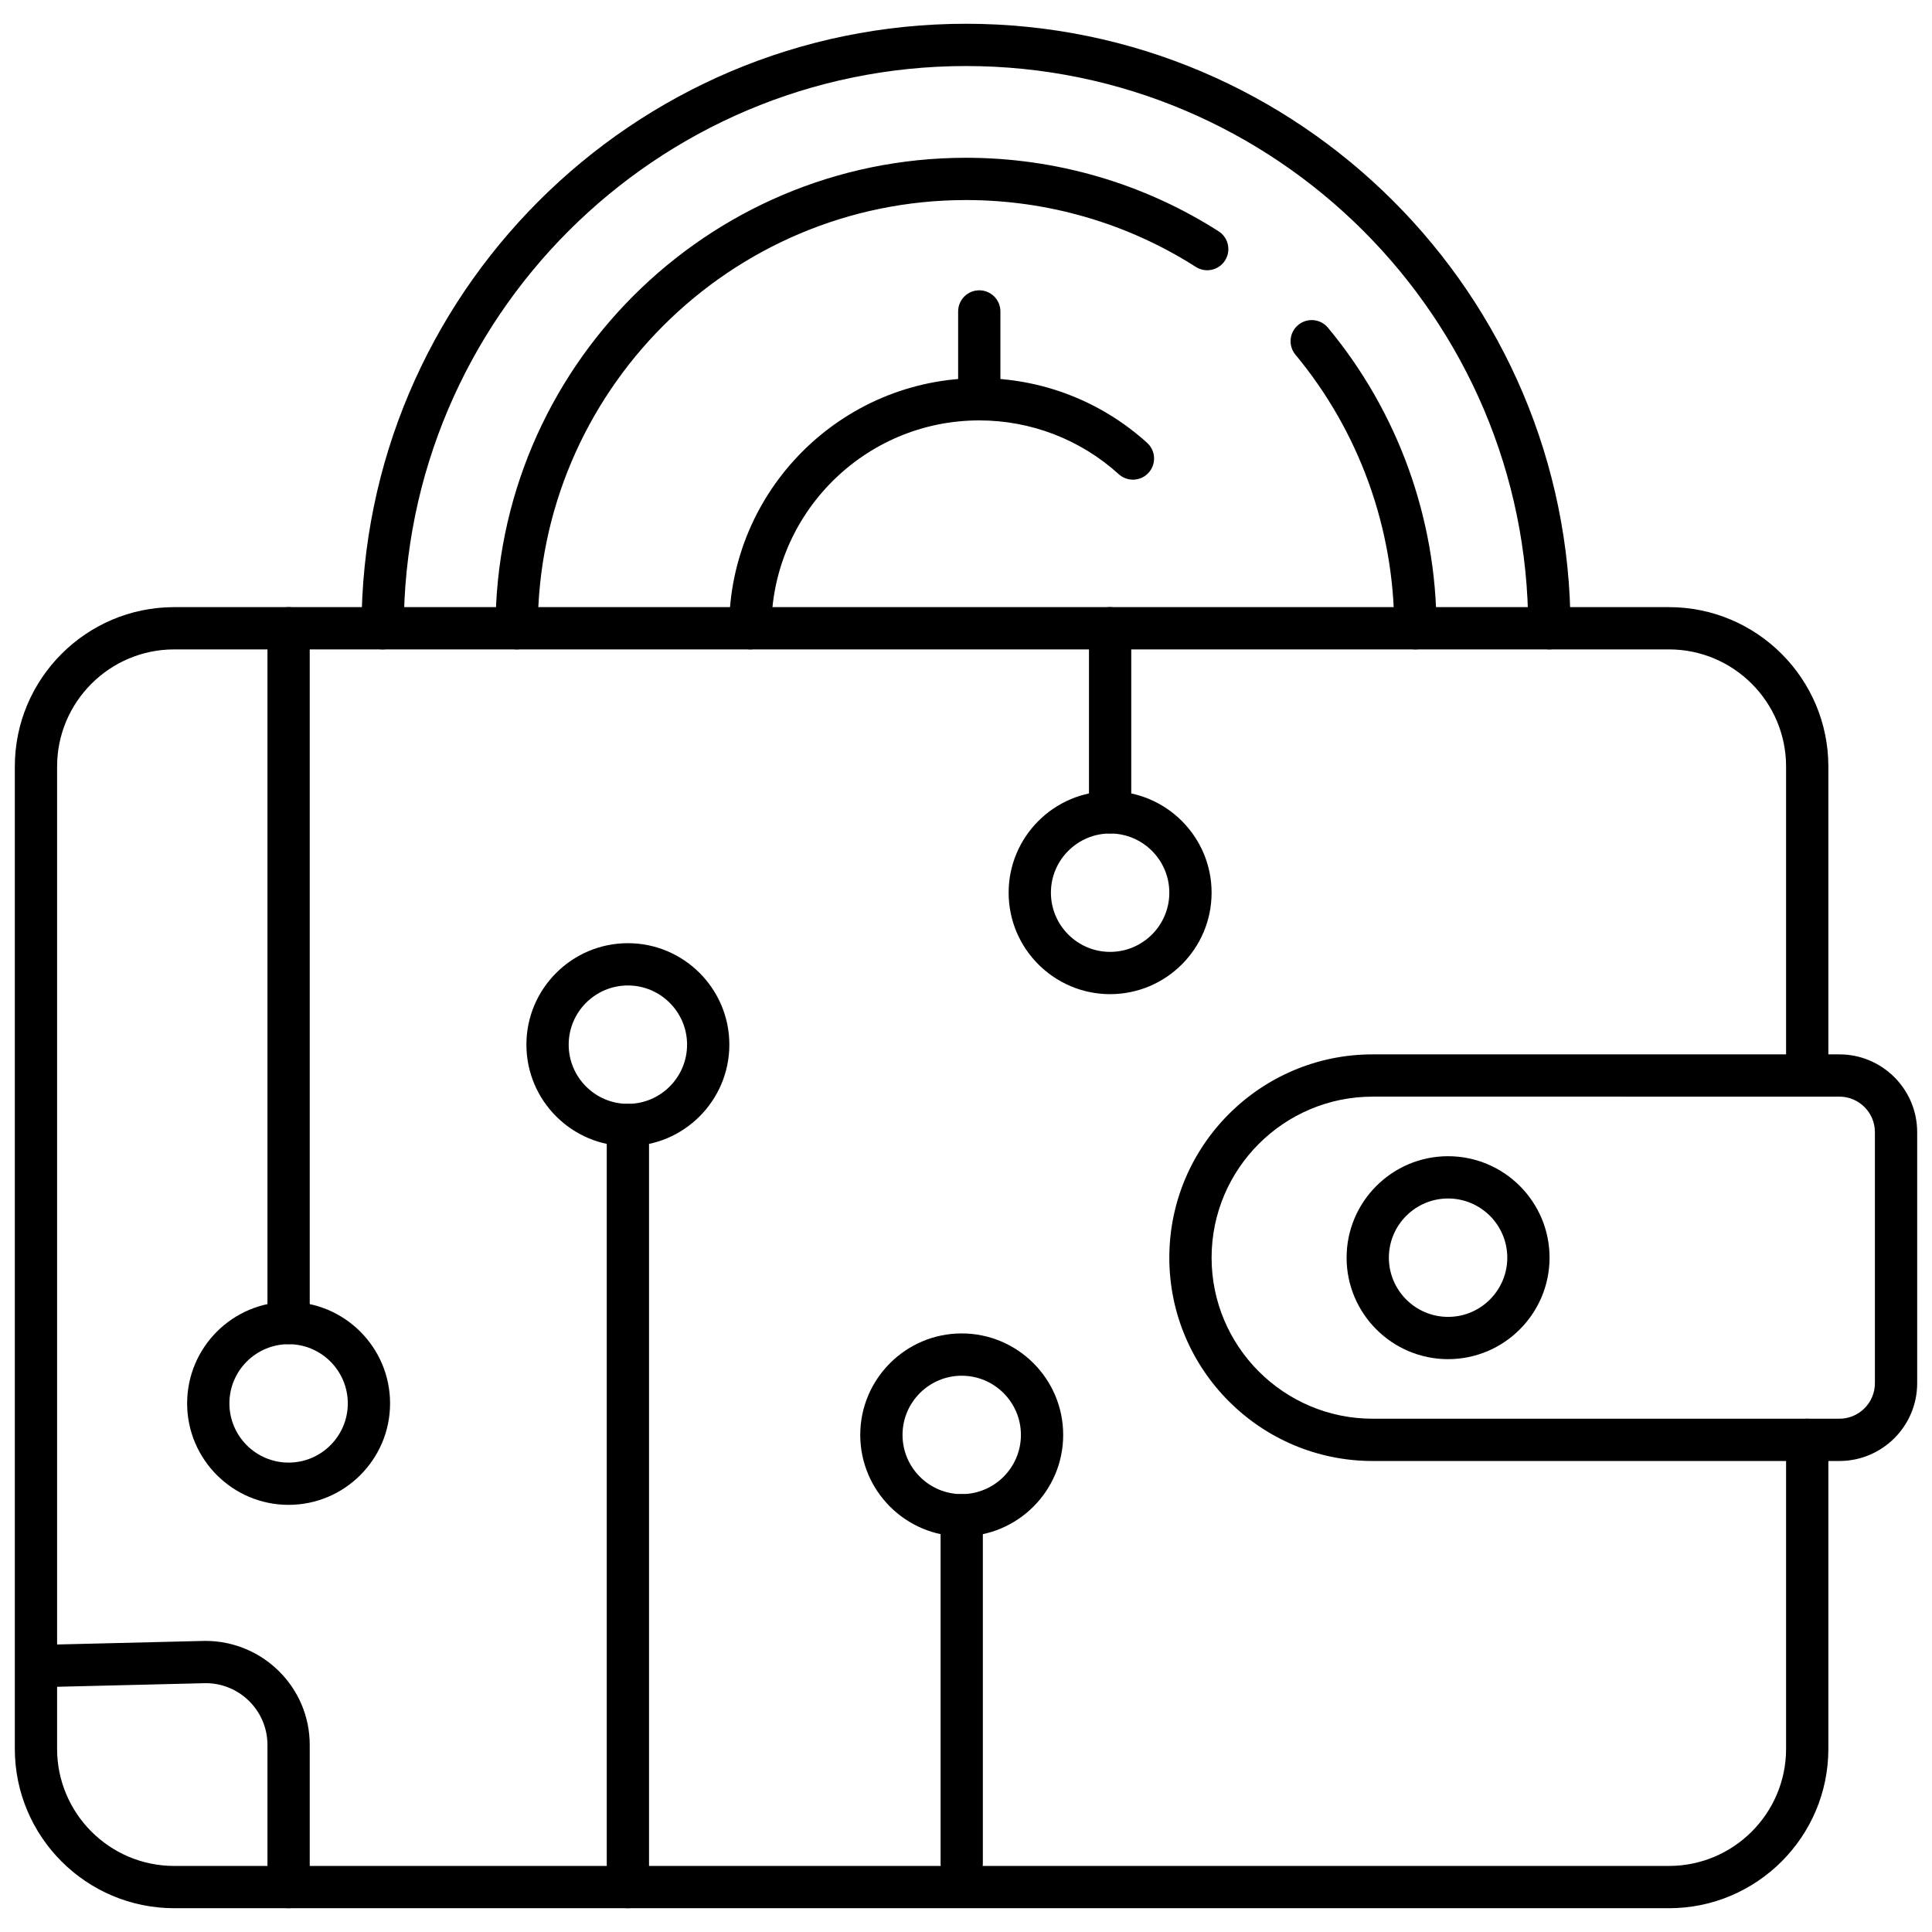 <svg xmlns="http://www.w3.org/2000/svg" xmlns:xlink="http://www.w3.org/1999/xlink" version="1.1" width="256" height="256" viewBox="0 0 256 256" xml:space="preserve">
<desc>Created with Fabric.js 1.7.22</desc>
<defs>
</defs>
<g transform="translate(128 128) scale(0.72 0.72)" style="">
	<g style="stroke: none; stroke-width: 0; stroke-dasharray: none; stroke-linecap: butt; stroke-linejoin: miter; stroke-miterlimit: 10; fill: none; fill-rule: nonzero; opacity: 1;" transform="translate(-175.05 -175.05) scale(3.89 3.89)" >
	<path d="M 78.257 89.576 H 7.542 C 3.383 89.576 0 86.193 0 82.035 V 35.563 c 0 -4.158 3.383 -7.541 7.542 -7.541 h 70.715 c 4.158 0 7.541 3.383 7.541 7.541 v 14.618 c 0 0.553 -0.447 1 -1 1 s -1 -0.447 -1 -1 V 35.563 c 0 -3.055 -2.485 -5.541 -5.541 -5.541 H 7.542 C 4.486 30.022 2 32.508 2 35.563 v 46.472 c 0 3.056 2.486 5.541 5.542 5.541 h 70.715 c 3.056 0 5.541 -2.485 5.541 -5.541 V 67.418 c 0 -0.553 0.447 -1 1 -1 s 1 0.447 1 1 v 14.617 C 85.798 86.193 82.415 89.576 78.257 89.576 z" style="stroke: none; stroke-width: 1; stroke-dasharray: none; stroke-linecap: butt; stroke-linejoin: miter; stroke-miterlimit: 10; fill: rgb(0,0,0); fill-rule: nonzero; opacity: 1;" transform=" matrix(1 0 0 1 0 0) " stroke-linecap="round" />
	<path d="M 86.32 68.418 H 64.237 c -5.304 0 -9.618 -4.315 -9.618 -9.619 s 4.314 -9.618 9.618 -9.618 H 86.32 c 2.029 0 3.68 1.65 3.68 3.68 v 11.878 C 90 66.768 88.35 68.418 86.32 68.418 z M 64.237 51.181 c -4.2 0 -7.618 3.418 -7.618 7.618 c 0 4.201 3.418 7.619 7.618 7.619 H 86.32 c 0.926 0 1.68 -0.754 1.68 -1.68 V 52.86 c 0 -0.926 -0.754 -1.68 -1.68 -1.68 H 64.237 z" style="stroke: none; stroke-width: 1; stroke-dasharray: none; stroke-linecap: butt; stroke-linejoin: miter; stroke-miterlimit: 10; fill: rgb(0,0,0); fill-rule: nonzero; opacity: 1;" transform=" matrix(1 0 0 1 0 0) " stroke-linecap="round" />
	<path d="M 12.952 62.892 c -0.552 0 -1 -0.447 -1 -1 v -32.87 c 0 -0.552 0.448 -1 1 -1 s 1 0.448 1 1 v 32.87 C 13.952 62.444 13.504 62.892 12.952 62.892 z" style="stroke: none; stroke-width: 1; stroke-dasharray: none; stroke-linecap: butt; stroke-linejoin: miter; stroke-miterlimit: 10; fill: rgb(0,0,0); fill-rule: nonzero; opacity: 1;" transform=" matrix(1 0 0 1 0 0) " stroke-linecap="round" />
	<path d="M 44.797 88.45 c -0.552 0 -1 -0.447 -1 -1 V 70.984 c 0 -0.553 0.448 -1 1 -1 s 1 0.447 1 1 V 87.45 C 45.797 88.003 45.349 88.45 44.797 88.45 z" style="stroke: none; stroke-width: 1; stroke-dasharray: none; stroke-linecap: butt; stroke-linejoin: miter; stroke-miterlimit: 10; fill: rgb(0,0,0); fill-rule: nonzero; opacity: 1;" transform=" matrix(1 0 0 1 0 0) " stroke-linecap="round" />
	<path d="M 12.952 70.493 c -2.647 0 -4.8 -2.153 -4.8 -4.801 s 2.153 -4.801 4.8 -4.801 s 4.801 2.153 4.801 4.801 S 15.599 70.493 12.952 70.493 z M 12.952 62.892 c -1.544 0 -2.8 1.257 -2.8 2.801 s 1.256 2.801 2.8 2.801 c 1.544 0 2.801 -1.257 2.801 -2.801 S 14.496 62.892 12.952 62.892 z" style="stroke: none; stroke-width: 1; stroke-dasharray: none; stroke-linecap: butt; stroke-linejoin: miter; stroke-miterlimit: 10; fill: rgb(0,0,0); fill-rule: nonzero; opacity: 1;" transform=" matrix(1 0 0 1 0 0) " stroke-linecap="round" />
	<path d="M 29.004 89.576 c -0.552 0 -1 -0.447 -1 -1 V 52.522 c 0 -0.553 0.448 -1 1 -1 s 1 0.447 1 1 v 36.054 C 30.004 89.129 29.556 89.576 29.004 89.576 z" style="stroke: none; stroke-width: 1; stroke-dasharray: none; stroke-linecap: butt; stroke-linejoin: miter; stroke-miterlimit: 10; fill: rgb(0,0,0); fill-rule: nonzero; opacity: 1;" transform=" matrix(1 0 0 1 0 0) " stroke-linecap="round" />
	<path d="M 29.004 53.522 c -2.647 0 -4.801 -2.153 -4.801 -4.801 c 0 -2.646 2.154 -4.8 4.801 -4.8 s 4.8 2.154 4.8 4.8 C 33.804 51.369 31.651 53.522 29.004 53.522 z M 29.004 45.921 c -1.544 0 -2.801 1.256 -2.801 2.8 s 1.256 2.801 2.801 2.801 c 1.544 0 2.8 -1.257 2.8 -2.801 S 30.548 45.921 29.004 45.921 z" style="stroke: none; stroke-width: 1; stroke-dasharray: none; stroke-linecap: butt; stroke-linejoin: miter; stroke-miterlimit: 10; fill: rgb(0,0,0); fill-rule: nonzero; opacity: 1;" transform=" matrix(1 0 0 1 0 0) " stroke-linecap="round" />
	<path d="M 44.797 71.984 c -2.647 0 -4.8 -2.153 -4.8 -4.801 c 0 -2.646 2.153 -4.8 4.8 -4.8 c 2.647 0 4.801 2.153 4.801 4.8 C 49.598 69.831 47.444 71.984 44.797 71.984 z M 44.797 64.384 c -1.544 0 -2.8 1.256 -2.8 2.8 s 1.256 2.801 2.8 2.801 s 2.801 -1.257 2.801 -2.801 S 46.341 64.384 44.797 64.384 z" style="stroke: none; stroke-width: 1; stroke-dasharray: none; stroke-linecap: butt; stroke-linejoin: miter; stroke-miterlimit: 10; fill: rgb(0,0,0); fill-rule: nonzero; opacity: 1;" transform=" matrix(1 0 0 1 0 0) " stroke-linecap="round" />
	<path d="M 12.952 89.576 c -0.552 0 -1 -0.447 -1 -1 v -6.726 c 0 -1.61 -1.311 -2.921 -2.921 -2.921 l -7.963 0.194 c -0.576 -0.016 -1.011 -0.423 -1.024 -0.976 c -0.014 -0.552 0.423 -1.011 0.975 -1.024 l 7.988 -0.194 c 2.738 0 4.945 2.207 4.945 4.921 v 6.726 C 13.952 89.129 13.504 89.576 12.952 89.576 z" style="stroke: none; stroke-width: 1; stroke-dasharray: none; stroke-linecap: butt; stroke-linejoin: miter; stroke-miterlimit: 10; fill: rgb(0,0,0); fill-rule: nonzero; opacity: 1;" transform=" matrix(1 0 0 1 0 0) " stroke-linecap="round" />
	<path d="M 51.818 38.731 c -0.553 0 -1 -0.448 -1 -1 v -8.709 c 0 -0.552 0.447 -1 1 -1 s 1 0.448 1 1 v 8.709 C 52.818 38.284 52.371 38.731 51.818 38.731 z" style="stroke: none; stroke-width: 1; stroke-dasharray: none; stroke-linecap: butt; stroke-linejoin: miter; stroke-miterlimit: 10; fill: rgb(0,0,0); fill-rule: nonzero; opacity: 1;" transform=" matrix(1 0 0 1 0 0) " stroke-linecap="round" />
	<path d="M 51.818 46.332 c -2.647 0 -4.801 -2.153 -4.801 -4.8 s 2.153 -4.8 4.801 -4.8 s 4.801 2.153 4.801 4.8 S 54.466 46.332 51.818 46.332 z M 51.818 38.731 c -1.544 0 -2.801 1.256 -2.801 2.8 c 0 1.544 1.257 2.801 2.801 2.801 s 2.801 -1.256 2.801 -2.801 C 54.619 39.988 53.362 38.731 51.818 38.731 z" style="stroke: none; stroke-width: 1; stroke-dasharray: none; stroke-linecap: butt; stroke-linejoin: miter; stroke-miterlimit: 10; fill: rgb(0,0,0); fill-rule: nonzero; opacity: 1;" transform=" matrix(1 0 0 1 0 0) " stroke-linecap="round" />
	<path d="M 67.807 63.6 c -2.647 0 -4.801 -2.153 -4.801 -4.801 c 0 -2.646 2.153 -4.8 4.801 -4.8 s 4.801 2.153 4.801 4.8 C 72.607 61.446 70.454 63.6 67.807 63.6 z M 67.807 55.999 c -1.544 0 -2.801 1.256 -2.801 2.8 s 1.257 2.801 2.801 2.801 s 2.801 -1.257 2.801 -2.801 S 69.351 55.999 67.807 55.999 z" style="stroke: none; stroke-width: 1; stroke-dasharray: none; stroke-linecap: butt; stroke-linejoin: miter; stroke-miterlimit: 10; fill: rgb(0,0,0); fill-rule: nonzero; opacity: 1;" transform=" matrix(1 0 0 1 0 0) " stroke-linecap="round" />
	<path d="M 23.742 30.022 c -0.552 0 -1 -0.448 -1 -1 c 0 -12.273 9.985 -22.259 22.258 -22.259 c 4.249 0 8.382 1.202 11.949 3.477 c 0.466 0.297 0.603 0.915 0.306 1.381 c -0.296 0.465 -0.915 0.604 -1.38 0.306 C 52.628 9.857 48.868 8.763 45 8.763 c -11.17 0 -20.258 9.088 -20.258 20.259 C 24.742 29.574 24.294 30.022 23.742 30.022 z" style="stroke: none; stroke-width: 1; stroke-dasharray: none; stroke-linecap: butt; stroke-linejoin: miter; stroke-miterlimit: 10; fill: rgb(0,0,0); fill-rule: nonzero; opacity: 1;" transform=" matrix(1 0 0 1 0 0) " stroke-linecap="round" />
	<path d="M 66.259 30.022 c -0.553 0 -1 -0.448 -1 -1 c 0 -4.721 -1.659 -9.316 -4.672 -12.941 c -0.354 -0.425 -0.295 -1.055 0.129 -1.408 c 0.427 -0.354 1.056 -0.294 1.408 0.13 c 3.312 3.983 5.135 9.033 5.135 14.22 C 67.259 29.574 66.812 30.022 66.259 30.022 z" style="stroke: none; stroke-width: 1; stroke-dasharray: none; stroke-linecap: butt; stroke-linejoin: miter; stroke-miterlimit: 10; fill: rgb(0,0,0); fill-rule: nonzero; opacity: 1;" transform=" matrix(1 0 0 1 0 0) " stroke-linecap="round" />
	<path d="M 72.599 30.022 c -0.553 0 -1 -0.448 -1 -1 C 71.599 14.355 59.667 2.423 45 2.423 c -14.667 0 -26.598 11.932 -26.598 26.599 c 0 0.552 -0.448 1 -1 1 s -1 -0.448 -1 -1 c 0 -15.77 12.829 -28.599 28.598 -28.599 c 15.77 0 28.599 12.829 28.599 28.599 C 73.599 29.574 73.151 30.022 72.599 30.022 z" style="stroke: none; stroke-width: 1; stroke-dasharray: none; stroke-linecap: butt; stroke-linejoin: miter; stroke-miterlimit: 10; fill: rgb(0,0,0); fill-rule: nonzero; opacity: 1;" transform=" matrix(1 0 0 1 0 0) " stroke-linecap="round" />
	<path d="M 34.794 30.022 c -0.552 0 -1 -0.448 -1 -1 c 0 -6.525 5.309 -11.834 11.833 -11.834 c 2.943 0 5.765 1.088 7.943 3.063 c 0.409 0.371 0.439 1.003 0.069 1.412 c -0.371 0.409 -1.005 0.44 -1.413 0.069 c -1.81 -1.641 -4.153 -2.544 -6.6 -2.544 c -5.422 0 -9.833 4.412 -9.833 9.834 C 35.794 29.574 35.347 30.022 34.794 30.022 z" style="stroke: none; stroke-width: 1; stroke-dasharray: none; stroke-linecap: butt; stroke-linejoin: miter; stroke-miterlimit: 10; fill: rgb(0,0,0); fill-rule: nonzero; opacity: 1;" transform=" matrix(1 0 0 1 0 0) " stroke-linecap="round" />
	<path d="M 45.628 19.188 c -0.552 0 -1 -0.448 -1 -1 v -4.155 c 0 -0.552 0.448 -1 1 -1 c 0.553 0 1 0.448 1 1 v 4.155 C 46.628 18.74 46.181 19.188 45.628 19.188 z" style="stroke: none; stroke-width: 1; stroke-dasharray: none; stroke-linecap: butt; stroke-linejoin: miter; stroke-miterlimit: 10; fill: rgb(0,0,0); fill-rule: nonzero; opacity: 1;" transform=" matrix(1 0 0 1 0 0) " stroke-linecap="round" />
</g>
</g>
</svg>